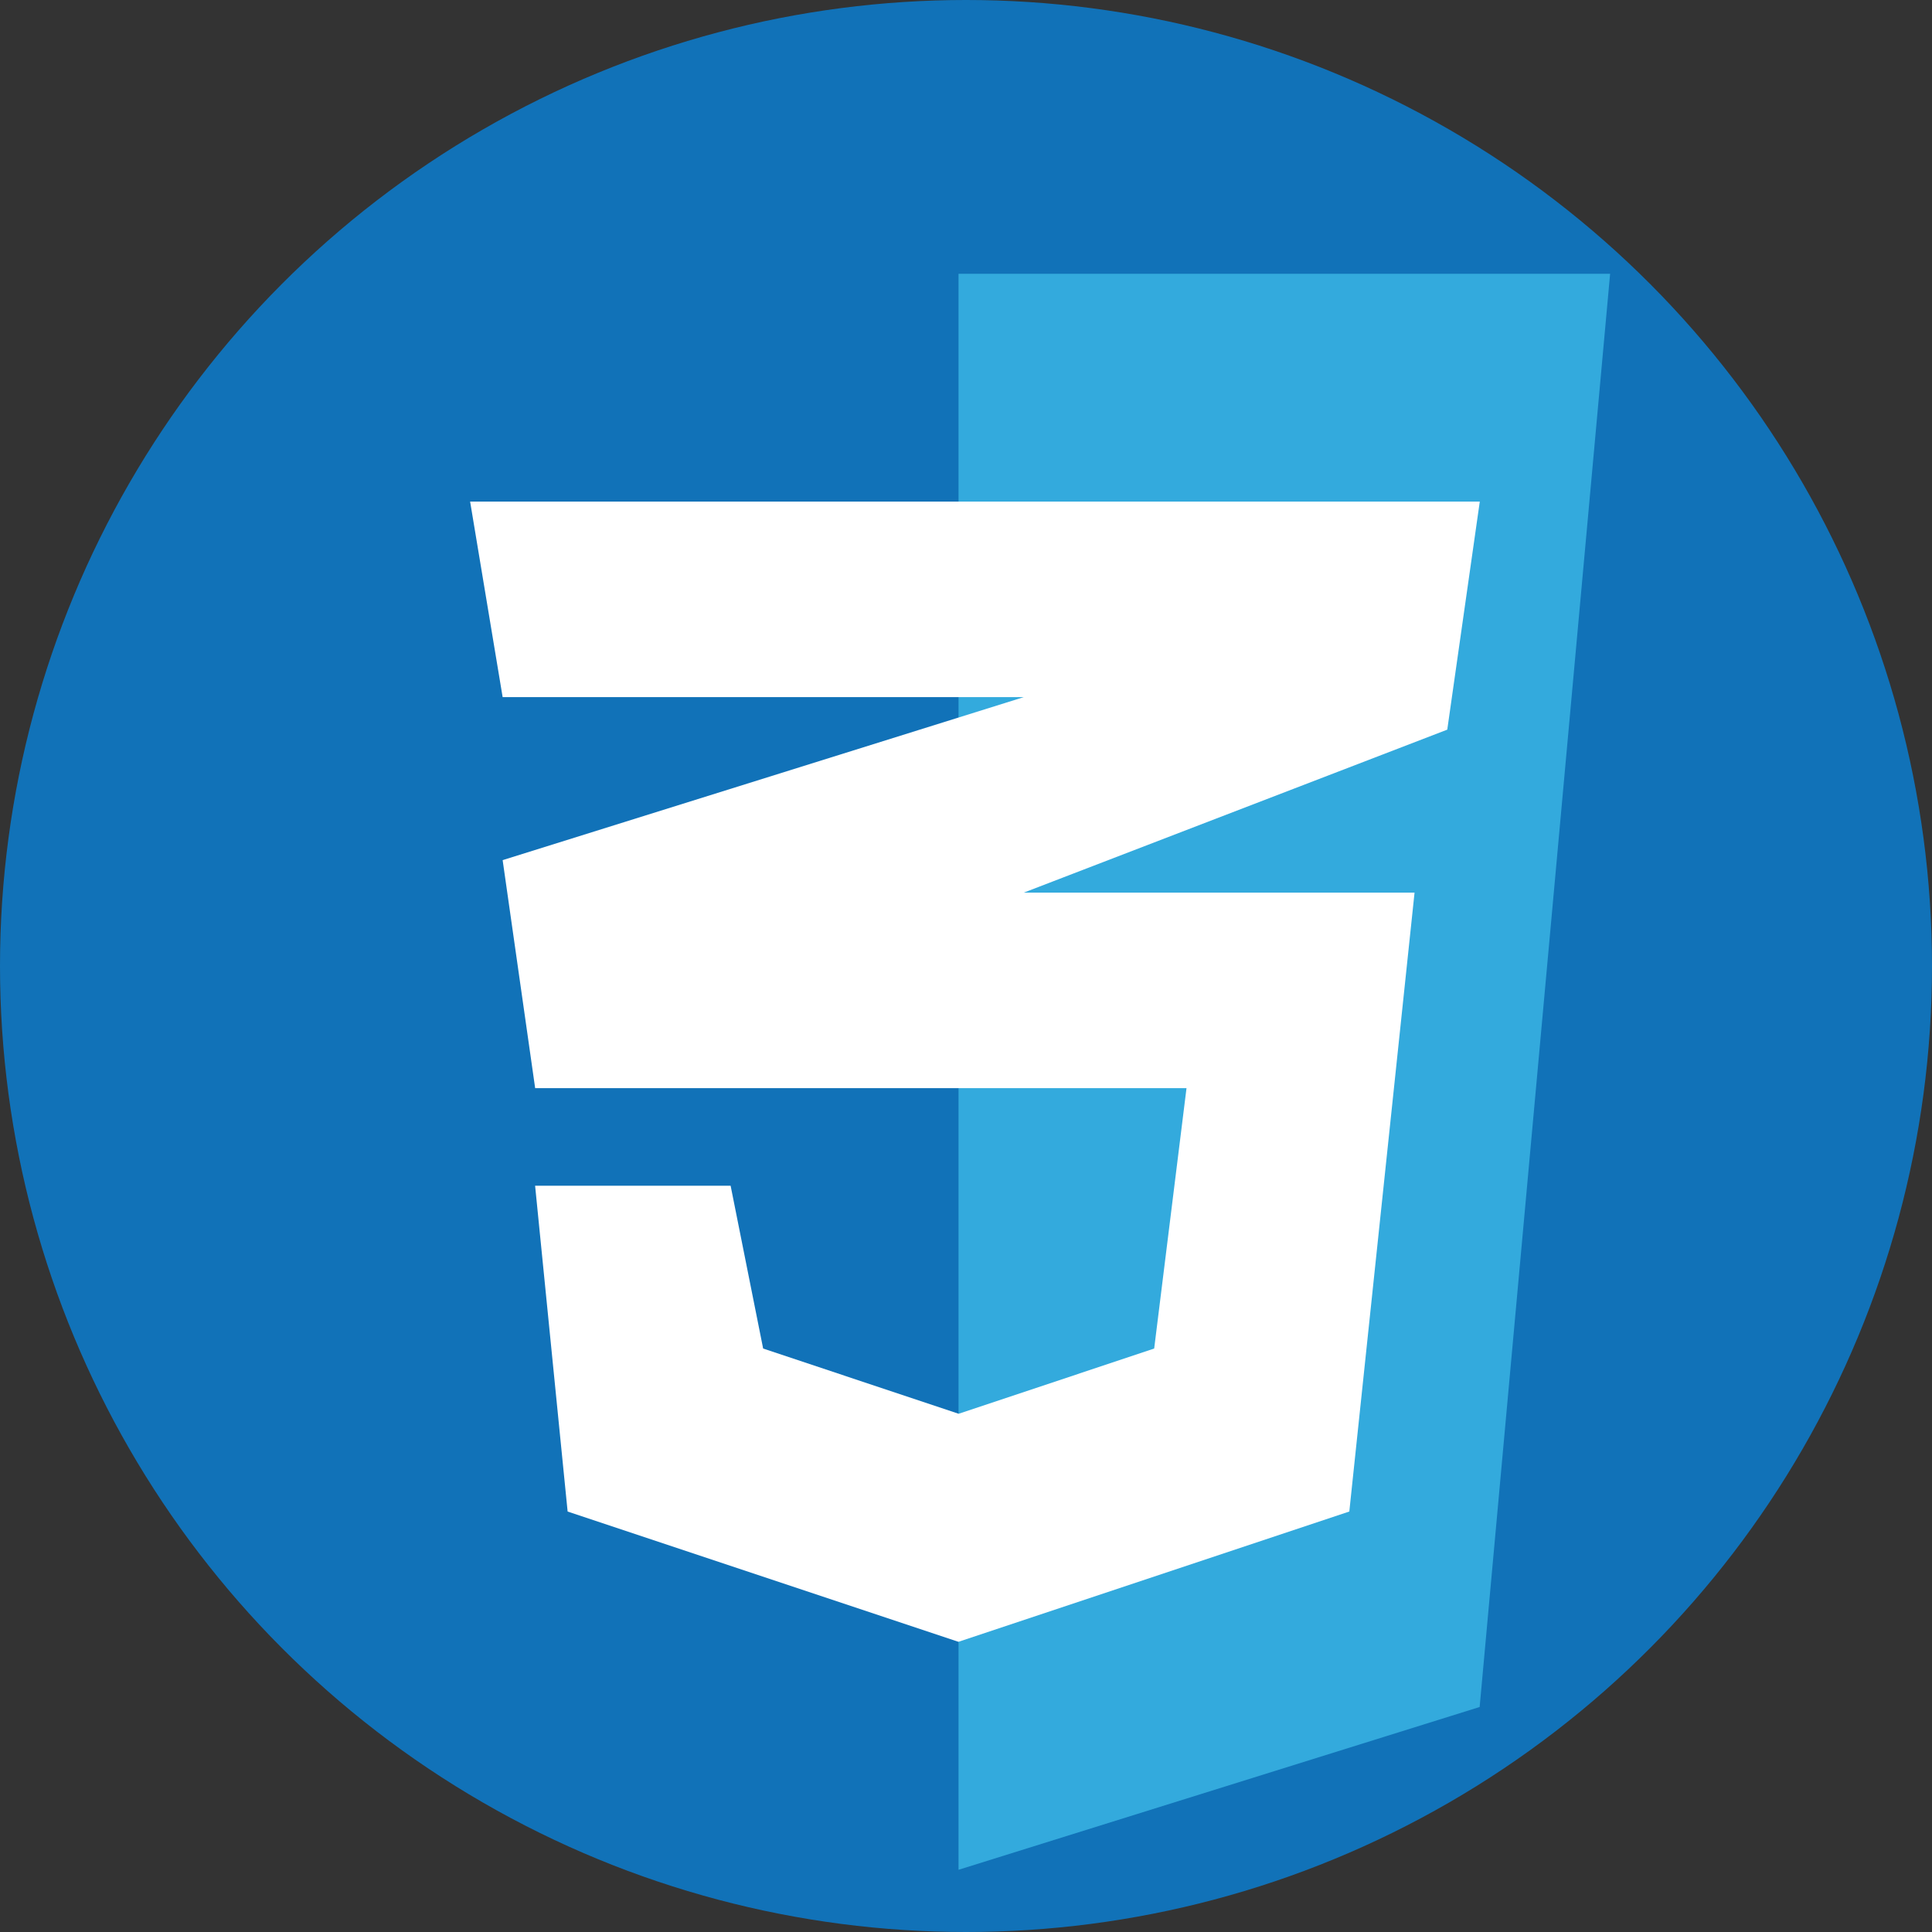 <?xml version="1.0" encoding="UTF-8"?>
<svg id="Calque_1" data-name="Calque 1" xmlns="http://www.w3.org/2000/svg" viewBox="0 0 300 300">
  <rect x="0" y="0" width="300" height="300" fill="#333333" stroke="none"/>
  <defs>
    <style>
      .cls-1 {
        fill: #fff;
      }

      .cls-2 {
        fill: #1172b8;
      }

      .cls-3 {
        fill: #3ad;
      }
    </style>
  </defs>
  <circle class="cls-2" cx="150" cy="150" r="150"/>
  <g>
    <path class="cls-3" d="m250.02,42.51h-101.18v247.83l80.92-25.28,20.26-222.55Z"/>
    <path class="cls-1" d="m184.25,168.97h-101.15l-5.05-35.41,80.92-25.31h-80.92l-5.05-30.36h156.78l-5.05,35.41-65.77,25.31h60.69l-10.13,96.1-60.69,20.23-60.69-20.23-5.05-50.59h30.36l5.05,25.28,30.36,10.13,30.36-10.13,5.02-40.43Z"/>
  </g>
</svg>
